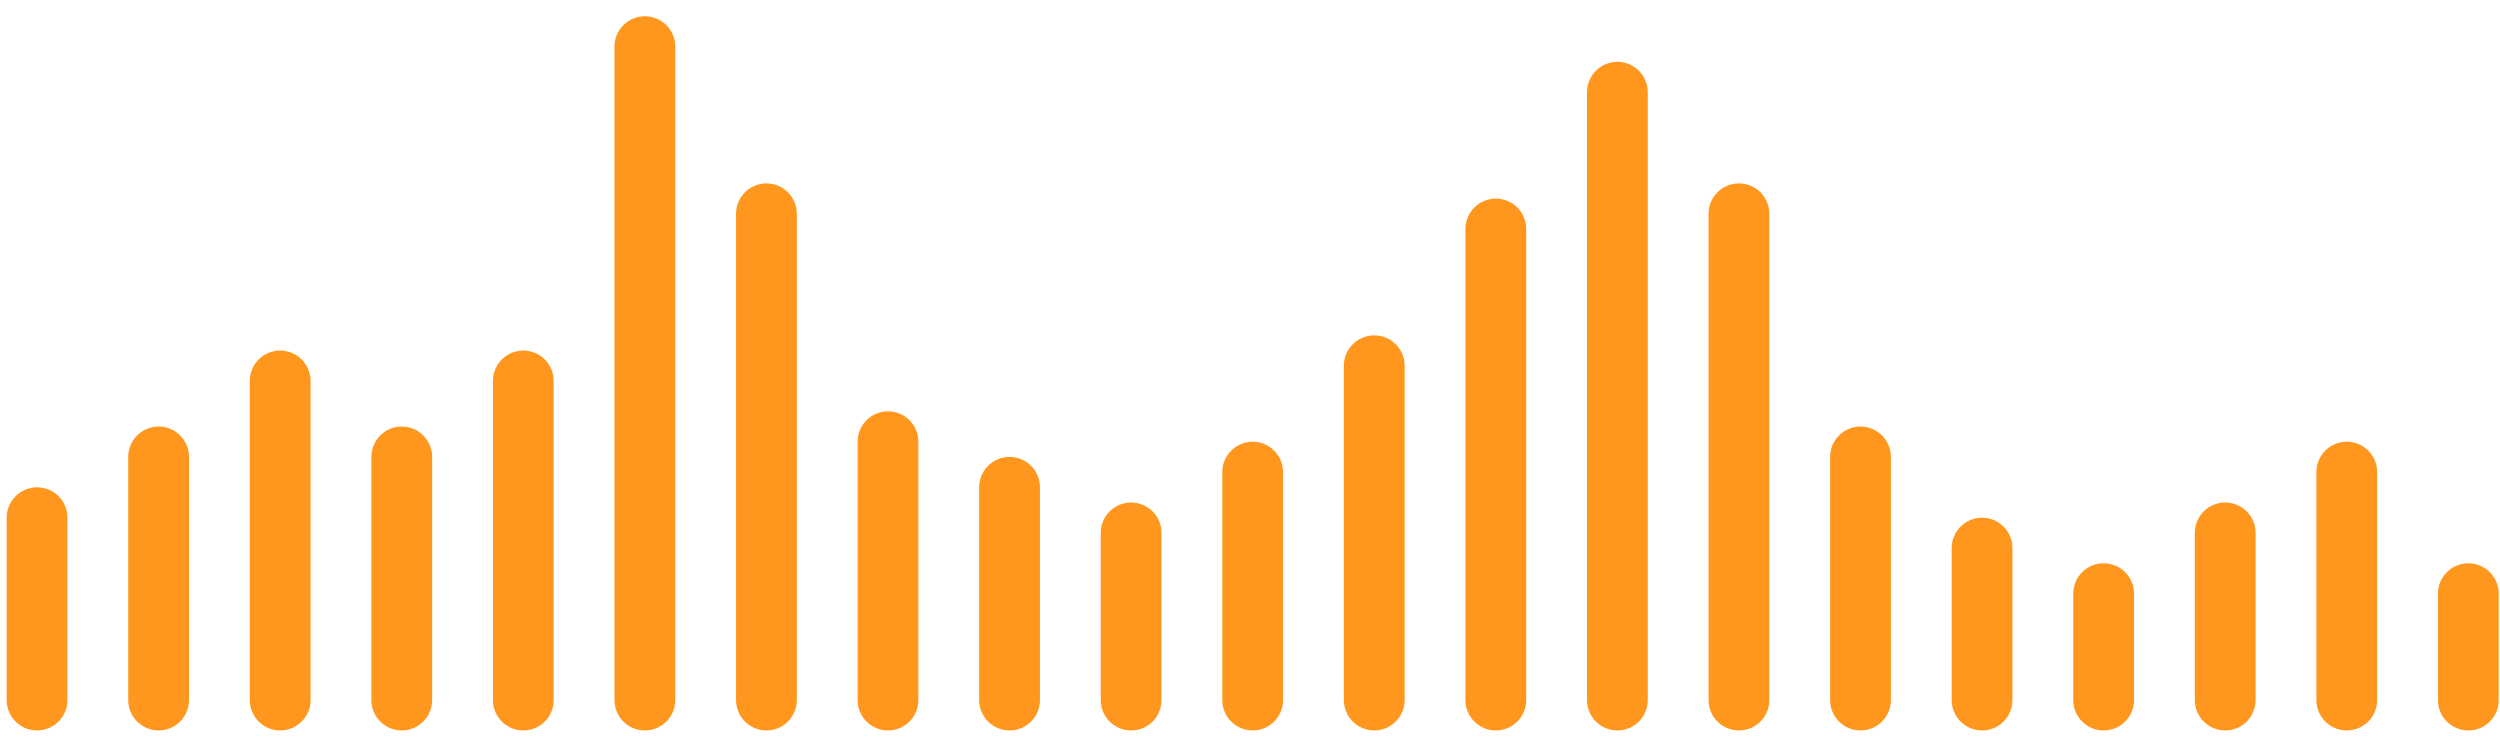 <svg width="138" height="41" viewBox="0 0 138 41" fill="none" xmlns="http://www.w3.org/2000/svg">
<path fill-rule="evenodd" clip-rule="evenodd" d="M33.919 2.575C33.919 1.649 34.67 0.897 35.597 0.897C36.523 0.897 37.275 1.649 37.275 2.575V38.643C37.275 39.57 36.523 40.321 35.597 40.321C34.67 40.321 33.919 39.57 33.919 38.643V2.575ZM15.466 19.351C14.54 19.351 13.788 20.102 13.788 21.028V38.643C13.788 39.569 14.54 40.321 15.466 40.321C16.392 40.321 17.144 39.569 17.144 38.643V21.028C17.144 20.102 16.392 19.351 15.466 19.351ZM7.078 25.222C7.078 24.296 7.829 23.545 8.756 23.545C9.682 23.545 10.433 24.296 10.433 25.222V38.643C10.433 39.569 9.682 40.321 8.756 40.321C7.829 40.321 7.078 39.569 7.078 38.643V25.222ZM0.368 28.578C0.368 27.651 1.119 26.9 2.045 26.9C2.972 26.9 3.723 27.651 3.723 28.578V38.643C3.723 39.569 2.972 40.321 2.045 40.321C1.119 40.321 0.368 39.569 0.368 38.643V28.578ZM20.499 25.222C20.499 24.296 21.25 23.545 22.176 23.545C23.103 23.545 23.854 24.296 23.854 25.222V38.643C23.854 39.569 23.103 40.321 22.176 40.321C21.25 40.321 20.499 39.569 20.499 38.643V25.222ZM28.887 19.351C27.96 19.351 27.209 20.102 27.209 21.028V38.643C27.209 39.569 27.96 40.321 28.887 40.321C29.813 40.321 30.564 39.569 30.564 38.643V21.028C30.564 20.102 29.813 19.351 28.887 19.351ZM42.307 10.124C41.381 10.124 40.63 10.875 40.63 11.802V38.643C40.63 39.569 41.381 40.321 42.307 40.321C43.234 40.321 43.985 39.569 43.985 38.643V11.802C43.985 10.875 43.234 10.124 42.307 10.124ZM47.34 24.384C47.34 23.457 48.091 22.706 49.018 22.706C49.944 22.706 50.695 23.457 50.695 24.384V38.643C50.695 39.569 49.944 40.321 49.018 40.321C48.091 40.321 47.34 39.569 47.34 38.643V24.384ZM55.728 25.222C54.801 25.222 54.05 25.974 54.05 26.9V38.643C54.05 39.569 54.801 40.321 55.728 40.321C56.654 40.321 57.406 39.569 57.406 38.643V26.9C57.406 25.974 56.654 25.222 55.728 25.222ZM60.761 29.416C60.761 28.49 61.512 27.739 62.438 27.739C63.365 27.739 64.116 28.49 64.116 29.416V38.643C64.116 39.569 63.365 40.321 62.438 40.321C61.512 40.321 60.761 39.569 60.761 38.643V29.416ZM69.149 24.384C68.222 24.384 67.471 25.135 67.471 26.061V38.643C67.471 39.569 68.222 40.321 69.149 40.321C70.075 40.321 70.826 39.569 70.826 38.643V26.061C70.826 25.135 70.075 24.384 69.149 24.384ZM74.181 20.19C74.181 19.263 74.932 18.512 75.859 18.512C76.785 18.512 77.537 19.263 77.537 20.19V38.643C77.537 39.569 76.785 40.321 75.859 40.321C74.932 40.321 74.181 39.569 74.181 38.643V20.19ZM82.569 10.963C81.643 10.963 80.892 11.714 80.892 12.64V38.643C80.892 39.57 81.643 40.321 82.569 40.321C83.496 40.321 84.247 39.57 84.247 38.643V12.64C84.247 11.714 83.496 10.963 82.569 10.963ZM87.602 5.091C87.602 4.165 88.353 3.414 89.279 3.414C90.206 3.414 90.957 4.165 90.957 5.091V38.643C90.957 39.569 90.206 40.321 89.279 40.321C88.353 40.321 87.602 39.569 87.602 38.643V5.091ZM95.99 10.124C95.063 10.124 94.312 10.875 94.312 11.802V38.643C94.312 39.569 95.063 40.321 95.99 40.321C96.916 40.321 97.667 39.569 97.667 38.643V11.802C97.667 10.875 96.916 10.124 95.99 10.124ZM101.023 25.222C101.023 24.296 101.774 23.545 102.7 23.545C103.627 23.545 104.378 24.296 104.378 25.222V38.643C104.378 39.569 103.627 40.321 102.7 40.321C101.774 40.321 101.023 39.569 101.023 38.643V25.222ZM109.411 28.578C108.484 28.578 107.733 29.329 107.733 30.255V38.643C107.733 39.569 108.484 40.321 109.411 40.321C110.337 40.321 111.088 39.569 111.088 38.643V30.255C111.088 29.329 110.337 28.578 109.411 28.578ZM114.443 32.772C114.443 31.845 115.194 31.094 116.121 31.094C117.047 31.094 117.798 31.845 117.798 32.772V38.643C117.798 39.57 117.047 40.321 116.121 40.321C115.194 40.321 114.443 39.57 114.443 38.643V32.772ZM122.831 27.739C121.905 27.739 121.154 28.49 121.154 29.416V38.643C121.154 39.569 121.905 40.321 122.831 40.321C123.758 40.321 124.509 39.569 124.509 38.643V29.416C124.509 28.49 123.758 27.739 122.831 27.739ZM127.864 26.061C127.864 25.135 128.615 24.384 129.541 24.384C130.468 24.384 131.219 25.135 131.219 26.061V38.643C131.219 39.569 130.468 40.321 129.541 40.321C128.615 40.321 127.864 39.569 127.864 38.643V26.061ZM136.252 31.094C135.325 31.094 134.574 31.845 134.574 32.772V38.643C134.574 39.57 135.325 40.321 136.252 40.321C137.178 40.321 137.929 39.57 137.929 38.643V32.772C137.929 31.845 137.178 31.094 136.252 31.094Z" fill="#FF971E"/>
</svg>
